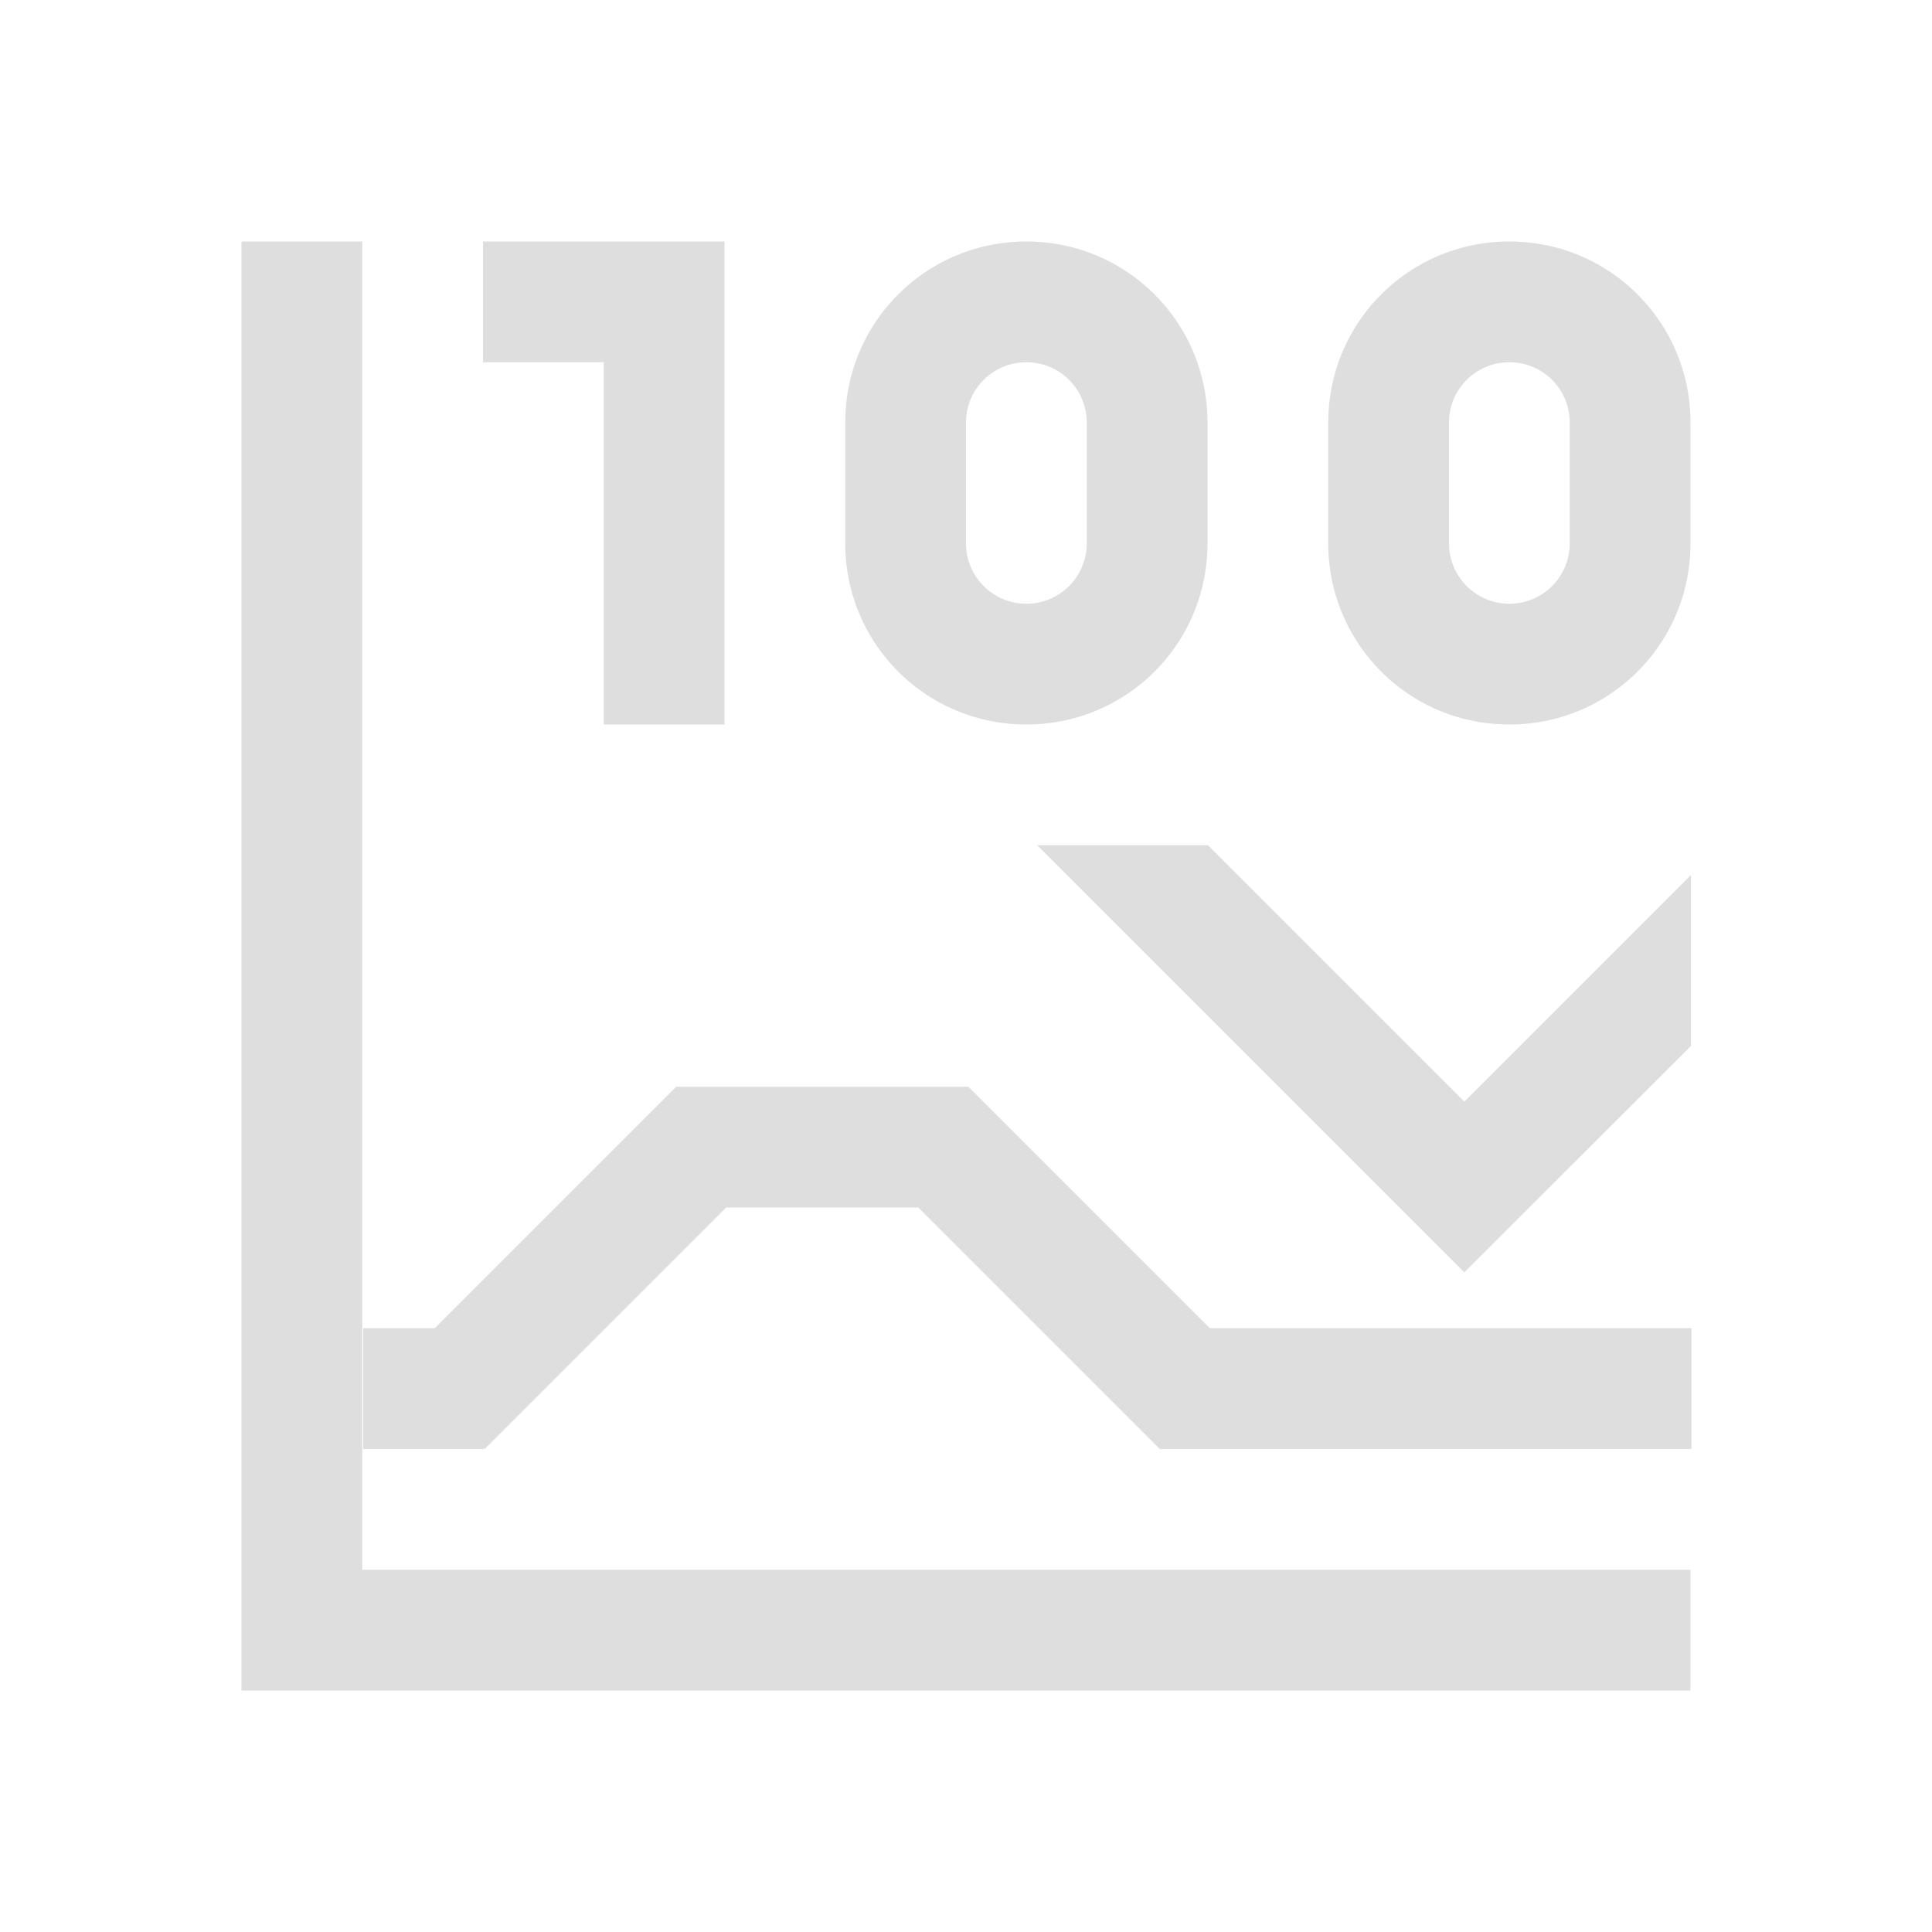 <svg xmlns="http://www.w3.org/2000/svg" viewBox="0 0 16 16"><path d="M2 2v12h12v-1H3V2H2zm2 0v1h1v3h1V2H4zm4.5 0C7.669 2 7 2.669 7 3.5v1C7 5.331 7.669 6 8.5 6S10 5.331 10 4.5v-1C10 2.669 9.331 2 8.5 2zm4 0c-.831 0-1.5.669-1.5 1.5v1c0 .831.669 1.5 1.5 1.5S14 5.331 14 4.5v-1c0-.831-.669-1.5-1.5-1.5zm-4 1c.277 0 .5.223.5.5v1a.499.499 0 1 1-1 0v-1c0-.277.223-.5.5-.5zm4 0c.277 0 .5.223.5.5v1a.499.499 0 1 1-1 0v-1c0-.277.223-.5.5-.5zM8.59 7l3.535 3.535.002-.002.002.002 1.875-1.873V7.246l-1.877 1.877L10.004 7H8.59zM5.6 9l-2 2h-.592v1h.998v-.008l.008.008 2-2h1.591l2 2h4.403v-1H10.02l-2-2H5.6z" style="fill:currentColor;fill-opacity:1;stroke:none;color:#dedede"/></svg>